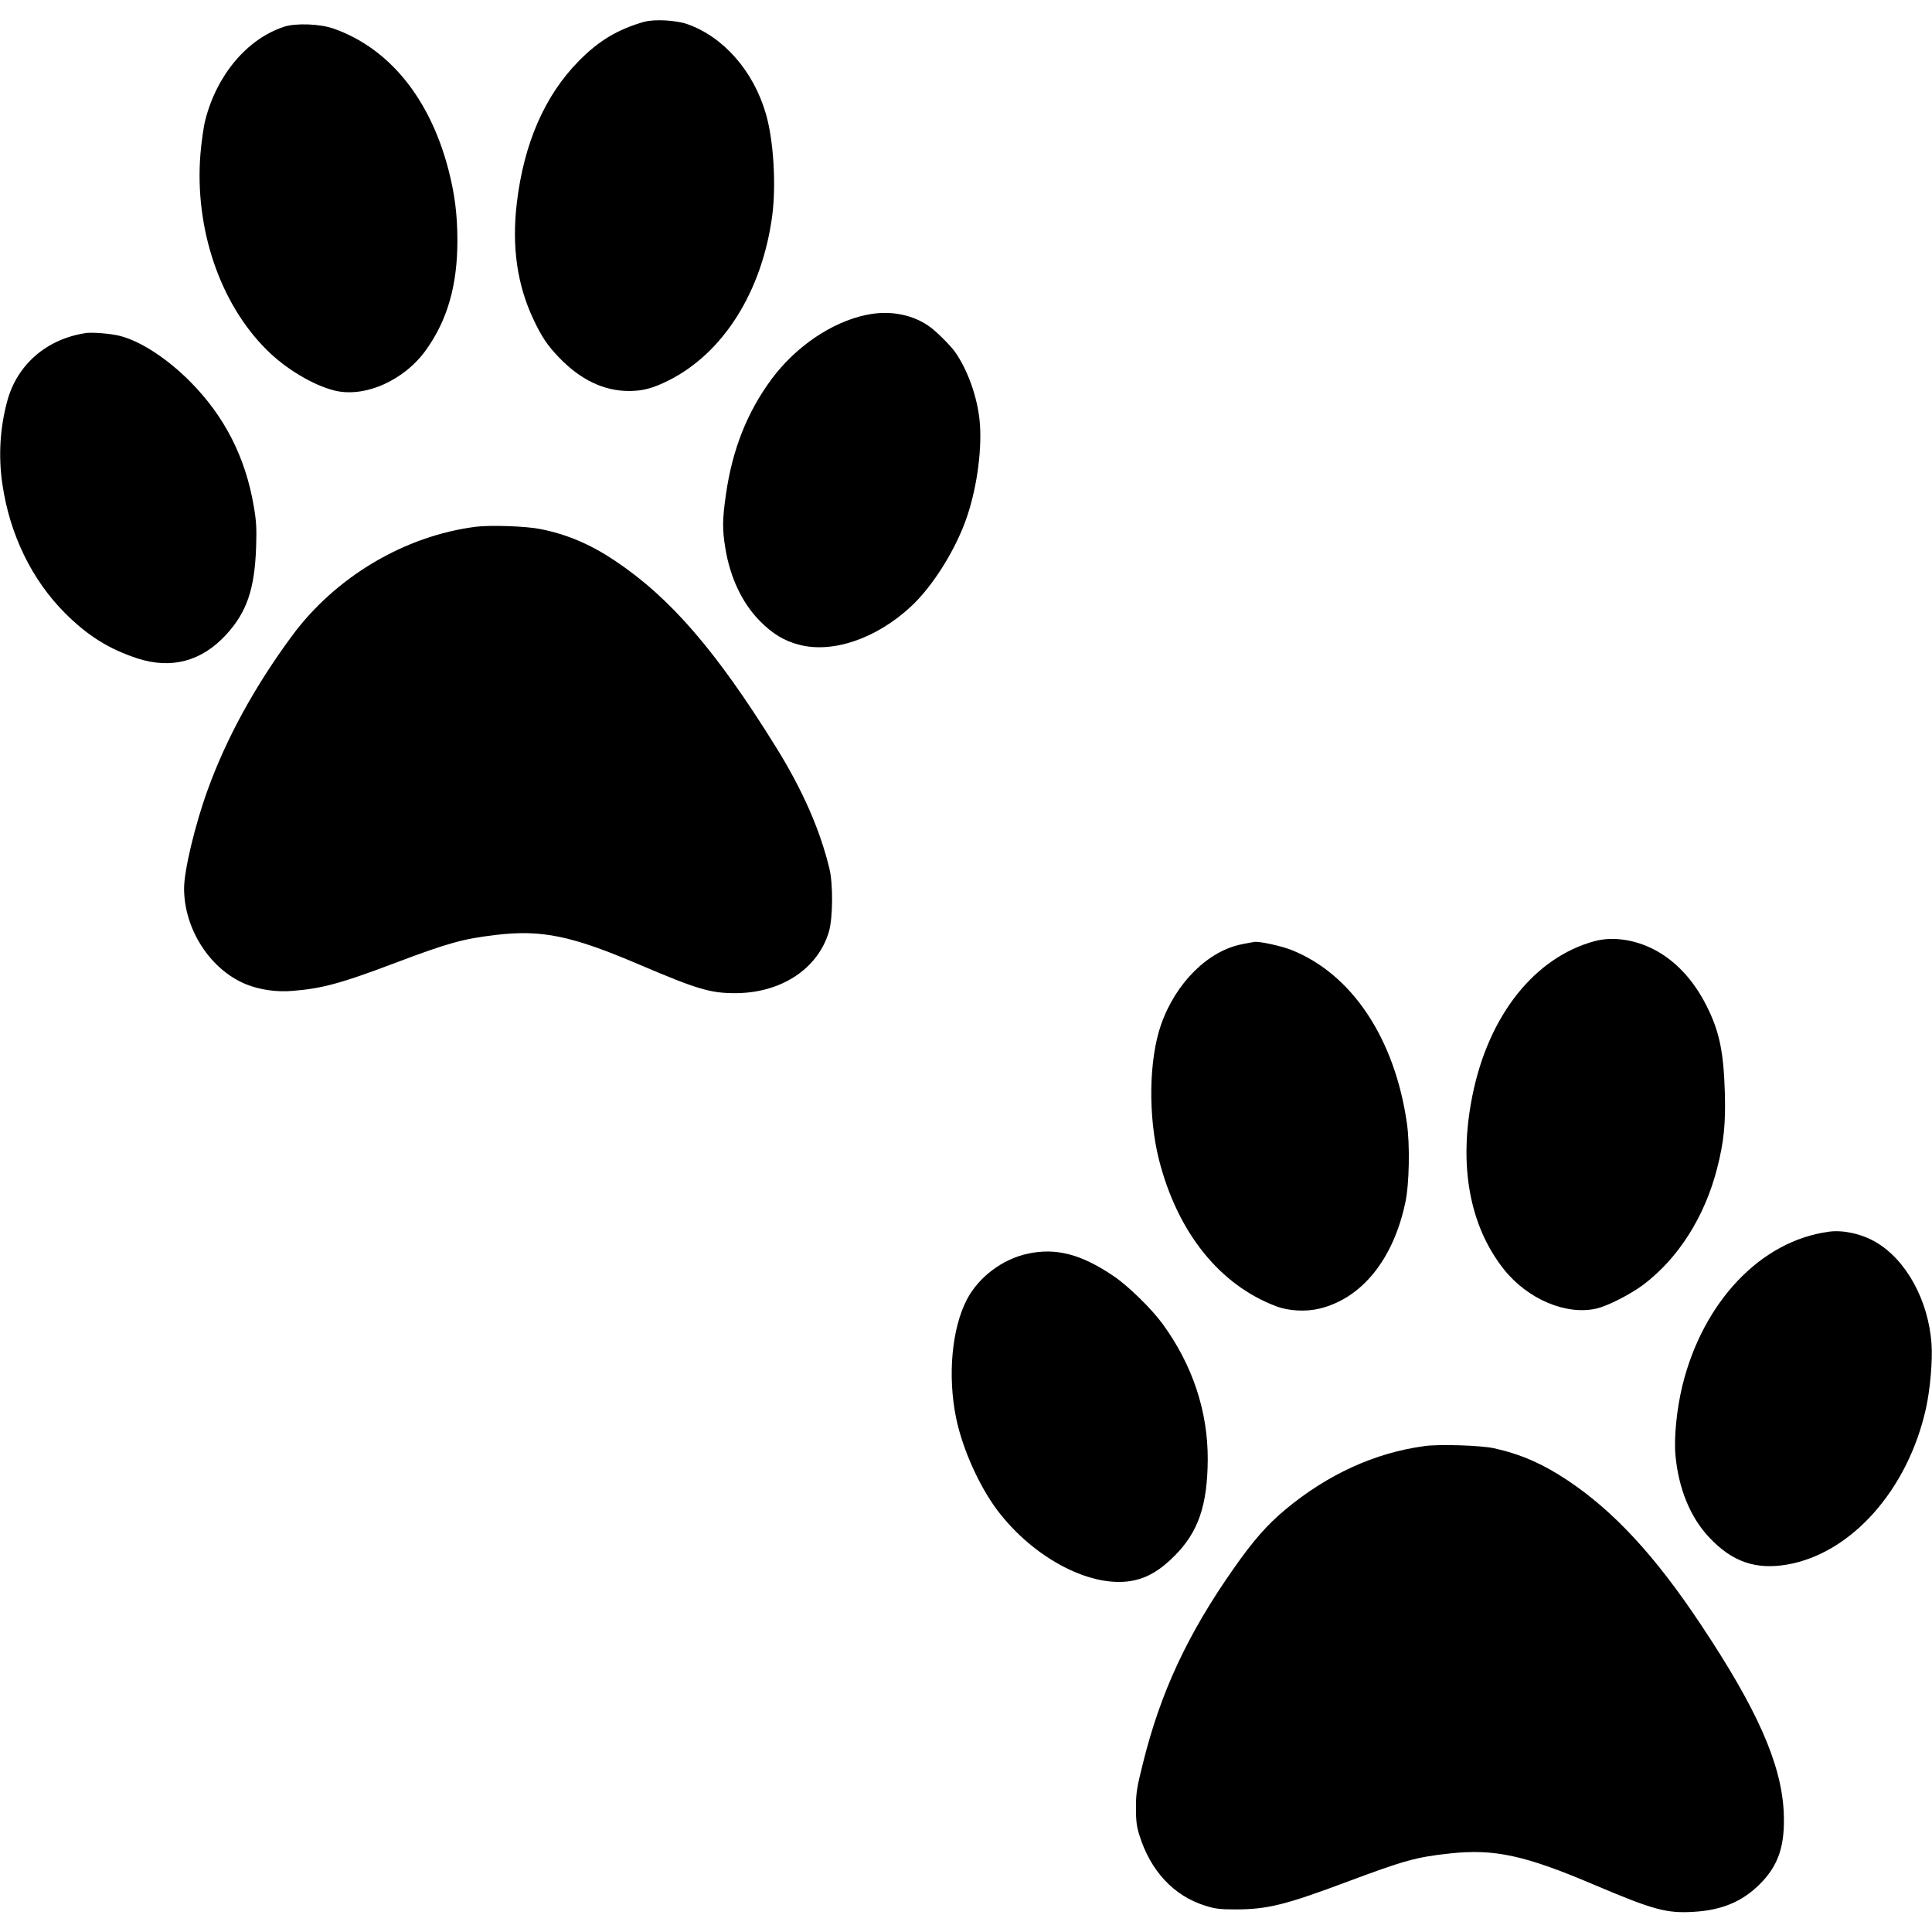<!-- Generated by IcoMoon.io -->
<svg version="1.1" xmlns="http://www.w3.org/2000/svg" width="32" height="32" viewBox="0 0 32 32">
<title>two-paws</title>
<path d="M10.672 0.36c-0.445 0.128-0.755 0.315-1.085 0.65-0.563 0.57-0.91 1.365-1.027 2.353-0.085 0.725 0.005 1.355 0.277 1.93 0.133 0.282 0.227 0.425 0.422 0.628 0.352 0.367 0.74 0.555 1.158 0.555 0.232 0 0.398-0.045 0.658-0.175 0.908-0.455 1.547-1.475 1.715-2.725 0.068-0.51 0.023-1.257-0.105-1.692-0.205-0.708-0.703-1.275-1.303-1.485-0.185-0.065-0.55-0.085-0.71-0.037z"></path>
<path d="M4.7 0.445c-0.607 0.2-1.11 0.797-1.3 1.545-0.027 0.102-0.063 0.355-0.080 0.56-0.1 1.23 0.322 2.48 1.103 3.25 0.31 0.308 0.75 0.572 1.103 0.665 0.505 0.133 1.17-0.16 1.535-0.675 0.35-0.492 0.515-1.067 0.515-1.803 0-0.435-0.045-0.78-0.15-1.183-0.308-1.177-0.98-2.005-1.9-2.33-0.225-0.080-0.627-0.095-0.825-0.030z"></path>
<path d="M14.35 5.215c-0.58 0.122-1.172 0.527-1.575 1.070-0.4 0.545-0.643 1.157-0.75 1.895-0.060 0.418-0.063 0.582-0.012 0.895 0.080 0.492 0.28 0.915 0.575 1.213 0.205 0.207 0.4 0.328 0.645 0.39 0.555 0.148 1.277-0.098 1.85-0.627 0.37-0.34 0.765-0.975 0.942-1.518 0.165-0.498 0.245-1.135 0.2-1.572-0.040-0.39-0.195-0.825-0.398-1.12-0.070-0.103-0.283-0.317-0.402-0.41-0.285-0.22-0.685-0.3-1.075-0.215z"></path>
<path d="M1.413 5.518c-0.637 0.098-1.12 0.513-1.288 1.107-0.125 0.45-0.155 0.928-0.085 1.398 0.122 0.83 0.485 1.578 1.035 2.13 0.377 0.377 0.725 0.595 1.2 0.752 0.563 0.182 1.060 0.050 1.465-0.387 0.345-0.373 0.478-0.755 0.502-1.455 0.010-0.313 0.005-0.428-0.040-0.685-0.138-0.808-0.485-1.485-1.050-2.055-0.38-0.383-0.82-0.67-1.16-0.758-0.15-0.040-0.468-0.065-0.58-0.048z"></path>
<path d="M7.88 8.725c-1.178 0.15-2.325 0.83-3.048 1.813-0.612 0.83-1.085 1.693-1.393 2.547-0.208 0.572-0.39 1.332-0.39 1.63 0 0.675 0.433 1.345 1.025 1.587 0.228 0.093 0.51 0.133 0.775 0.11 0.478-0.038 0.803-0.125 1.662-0.45 0.92-0.348 1.157-0.412 1.707-0.477 0.752-0.090 1.255 0.015 2.355 0.485 0.973 0.415 1.192 0.48 1.6 0.48 0.762 0 1.373-0.4 1.557-1.020 0.065-0.225 0.070-0.785 0.008-1.043-0.158-0.65-0.445-1.303-0.885-2.012-0.988-1.592-1.75-2.475-2.668-3.088-0.408-0.273-0.795-0.438-1.24-0.525-0.23-0.047-0.825-0.068-1.067-0.037z"></path>
<path d="M26.413 15.588c-0.997 0.27-1.758 1.23-2.025 2.557-0.233 1.152-0.050 2.157 0.52 2.878 0.395 0.497 1.035 0.767 1.538 0.65 0.188-0.045 0.555-0.233 0.77-0.392 0.582-0.438 1.020-1.128 1.225-1.93 0.113-0.44 0.142-0.742 0.128-1.25-0.020-0.688-0.093-1.030-0.31-1.455-0.215-0.42-0.505-0.73-0.855-0.915-0.325-0.17-0.692-0.223-0.99-0.143z"></path>
<path d="M20.585 15.637c-0.567 0.102-1.113 0.64-1.355 1.337-0.203 0.58-0.215 1.523-0.032 2.242 0.308 1.2 1.003 2.067 1.94 2.42 0.203 0.078 0.488 0.093 0.712 0.040 0.703-0.168 1.227-0.813 1.427-1.76 0.065-0.3 0.078-0.96 0.025-1.317-0.203-1.405-0.913-2.468-1.913-2.865-0.163-0.065-0.527-0.145-0.61-0.133-0.010 0-0.098 0.018-0.195 0.035z"></path>
<path d="M30.288 20.402c-1.122 0.15-2.080 1.157-2.422 2.547-0.095 0.392-0.142 0.863-0.115 1.157 0.052 0.555 0.247 1.030 0.563 1.363 0.378 0.4 0.767 0.535 1.288 0.445 1.063-0.185 1.997-1.238 2.297-2.582 0.070-0.313 0.113-0.797 0.093-1.073-0.050-0.72-0.42-1.395-0.927-1.688-0.233-0.135-0.54-0.203-0.775-0.17z"></path>
<path d="M17.025 20.765c-0.418 0.087-0.815 0.387-1.008 0.755-0.252 0.48-0.325 1.268-0.18 1.97 0.105 0.508 0.38 1.12 0.677 1.518 0.617 0.82 1.6 1.323 2.285 1.165 0.227-0.052 0.427-0.175 0.65-0.398 0.398-0.395 0.55-0.84 0.555-1.6 0.003-0.802-0.253-1.57-0.75-2.25-0.185-0.253-0.575-0.633-0.815-0.793-0.532-0.36-0.95-0.468-1.415-0.367z"></path>
<path d="M23.587 23.953c-0.817 0.11-1.602 0.47-2.3 1.052-0.302 0.253-0.53 0.512-0.855 0.977-0.76 1.082-1.21 2.047-1.5 3.218-0.102 0.405-0.117 0.497-0.117 0.738 0 0.22 0.010 0.313 0.058 0.462 0.183 0.587 0.567 1 1.085 1.163 0.163 0.052 0.245 0.063 0.503 0.063 0.527 0 0.832-0.075 1.863-0.462 0.938-0.35 1.135-0.405 1.69-0.465 0.74-0.080 1.245 0.030 2.405 0.525 0.968 0.41 1.188 0.47 1.633 0.442 0.465-0.027 0.802-0.168 1.090-0.453 0.317-0.313 0.427-0.645 0.402-1.2-0.038-0.797-0.44-1.707-1.378-3.113-0.755-1.135-1.438-1.872-2.205-2.383-0.415-0.275-0.777-0.433-1.218-0.53-0.218-0.047-0.907-0.070-1.155-0.035z"></path>
</svg>
